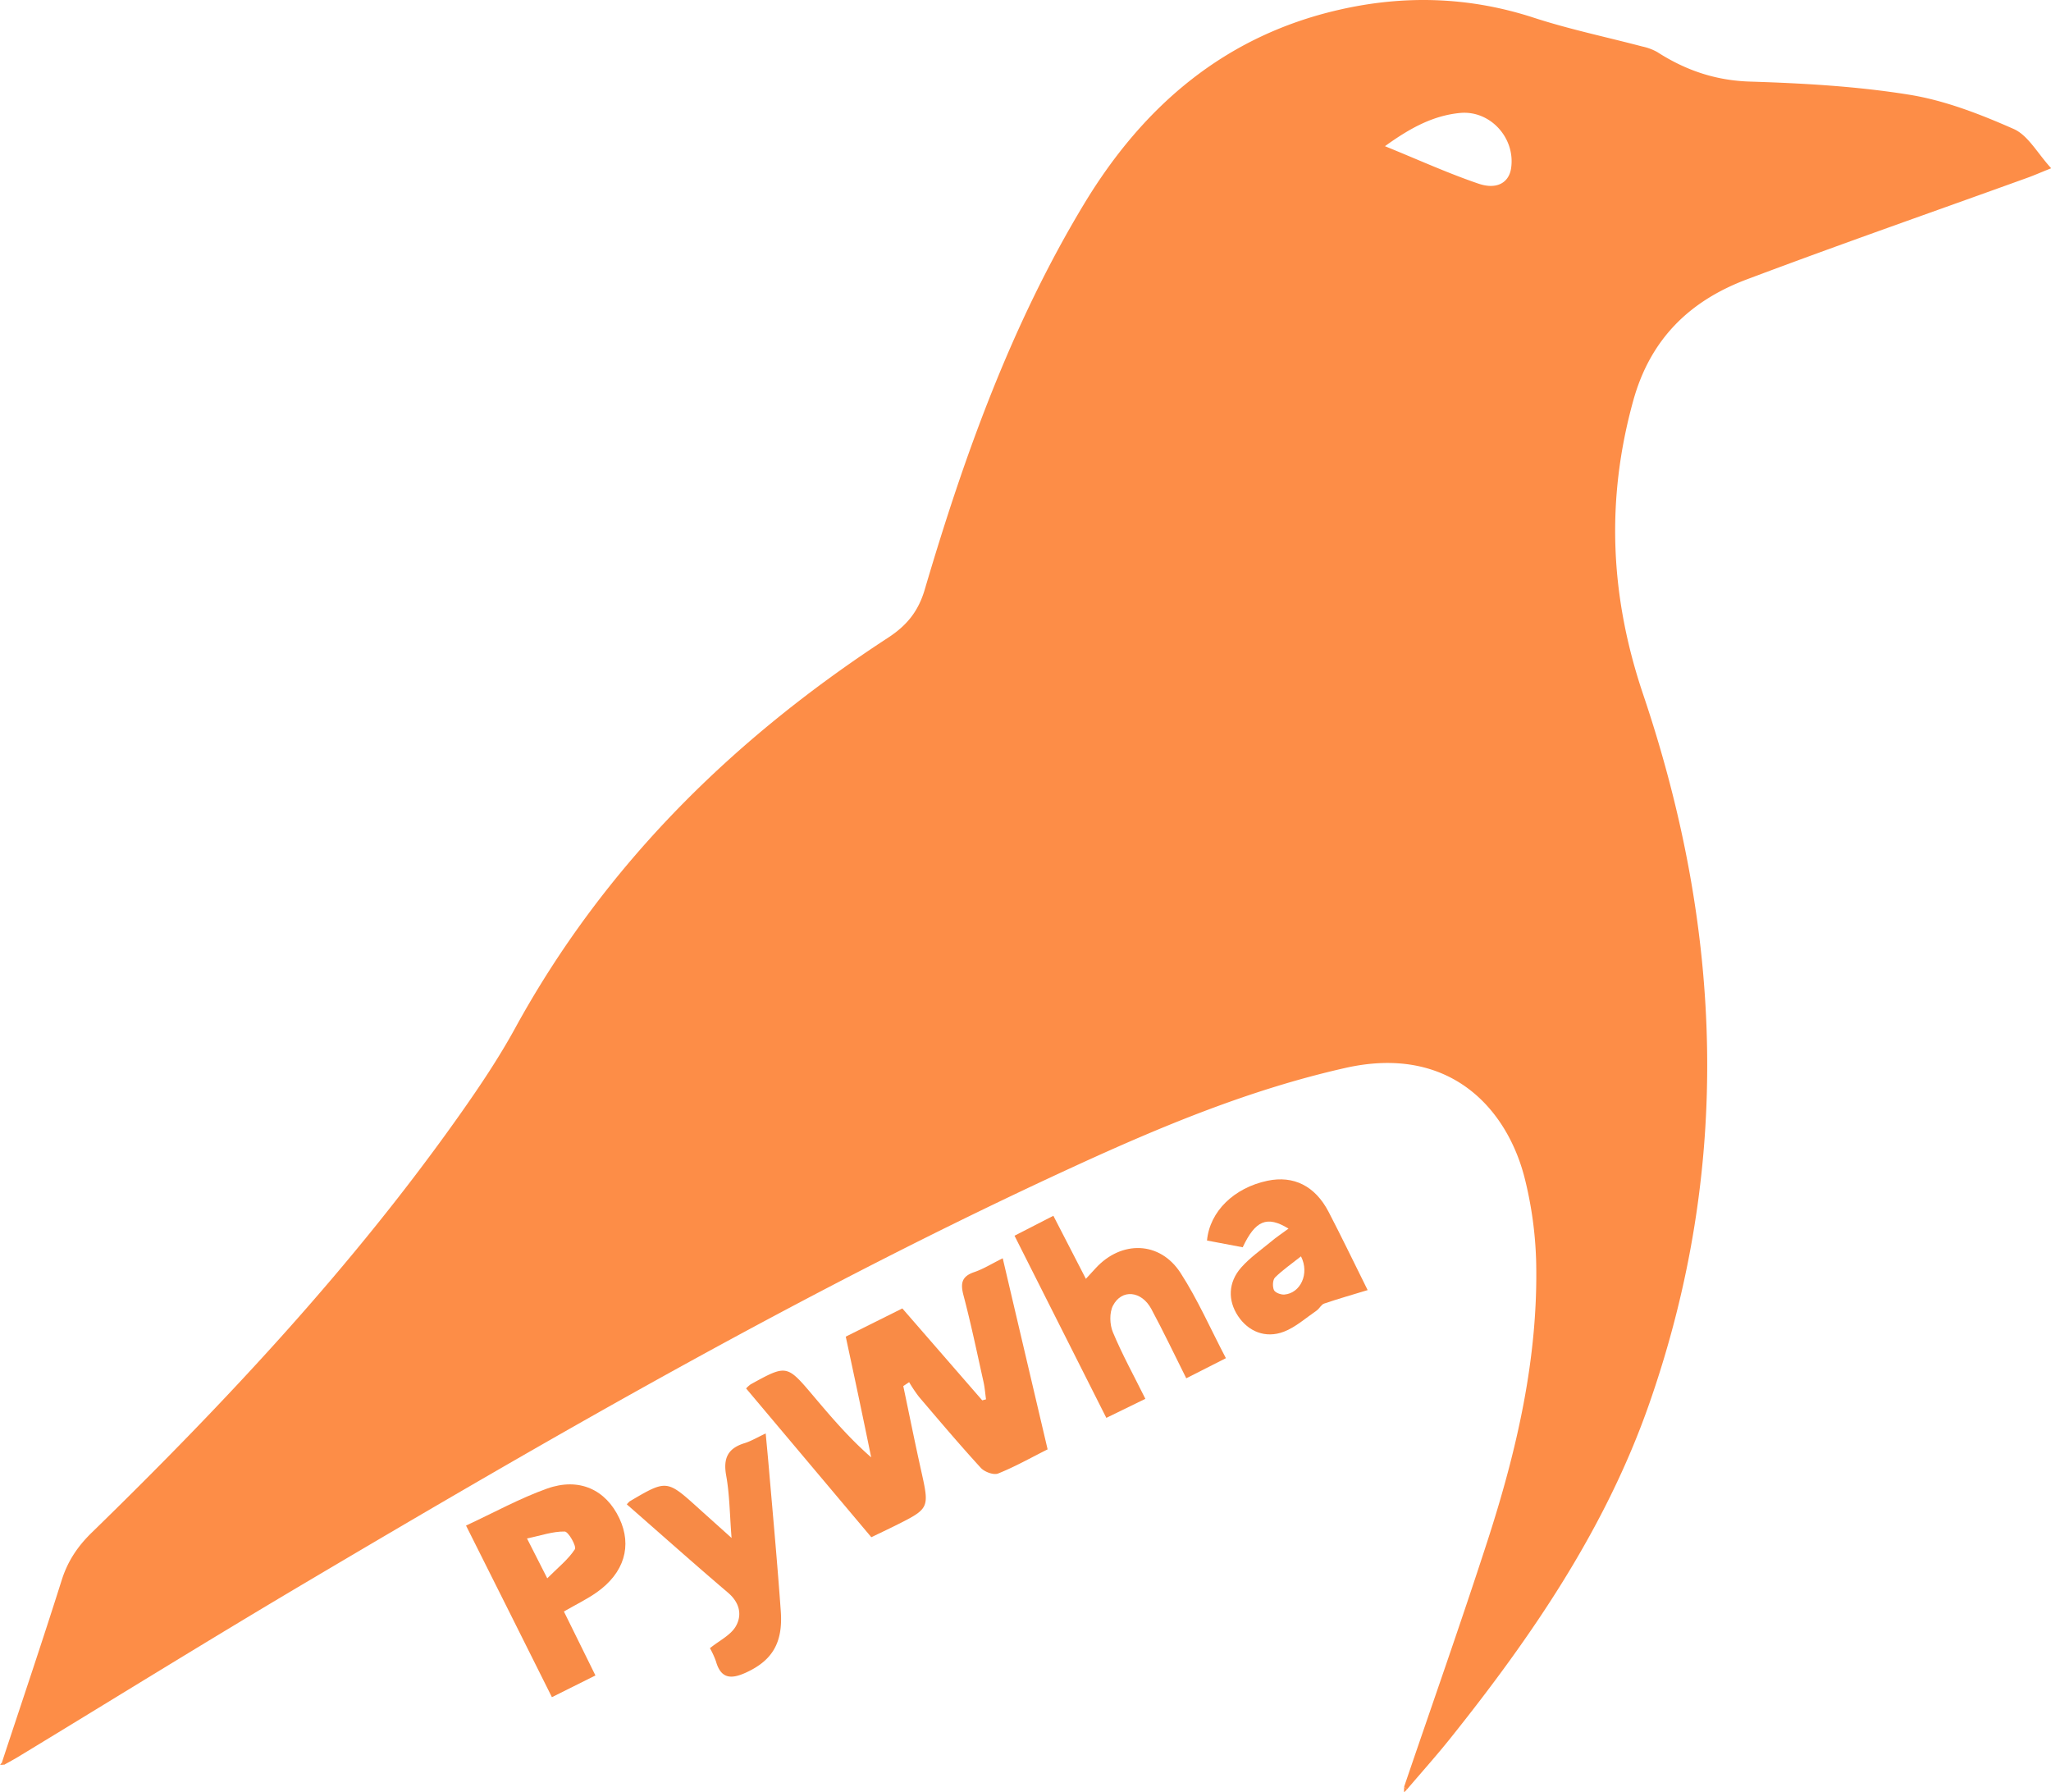 <svg id="Calque_1" data-name="Calque 1" xmlns="http://www.w3.org/2000/svg" viewBox="0 0 1002.95 876.37"><defs><style>.cls-1{fill:#fd8d47;}.cls-2{fill:#f98b46;}.cls-3{fill:#f88a46;}.cls-4{fill:#f78a46;}</style></defs><title>pywha</title><path class="cls-1" d="M686.65,873.54c13.59-39.92,27.63-79.7,40.64-119.82,14.45-44.54,25-90,23.89-137.18a188.2,188.2,0,0,0-5.32-39.36c-8.25-34.27-36.2-66.75-88.09-55-46.38,10.45-89.9,28.55-132.81,48.29C395.25,630.09,271.78,701.35,149.08,774c-47,27.82-93.42,56.61-140.11,84.94-2.27,1.38-4.61,2.61-6.92,3.91-.37-.37-.74-.75-1.12-1.11,9.79-29.68,19.81-59.28,29.22-89.08C33.1,763.3,38,756,45,749.22c65.28-63.6,127.45-130,180.15-204.66,9.52-13.5,18.78-27.31,26.71-41.77,43.8-79.94,106.64-141.59,182.34-190.94,9.06-5.91,14.79-12.71,18-23.57,19.32-65.51,42.34-129.61,77.86-188.46,29-48.06,68.9-82.23,124.62-95C686.6-2.53,718.41-1.64,750,8.65c17.34,5.65,35.3,9.39,53,14.06a26.13,26.13,0,0,1,7.34,2.7c14,9,28.66,14,45.68,14.49,25.95.82,52.08,2.29,77.67,6.42,17.48,2.82,34.65,9.52,51,16.73,7.07,3.12,11.63,11.89,18.36,19.22-5.08,2-8.2,3.41-11.4,4.56-45.78,16.54-91.75,32.57-137.31,49.72C826.32,147.05,807,165.7,798.64,196c-13.47,48.68-11.25,95.77,4.88,143.55,38.84,115,43.49,230.8,3,346.7-21.35,61.11-57.28,113.63-97.29,163.67-6.81,8.51-14.1,16.64-21.17,24.94Zm-9.4-802.06C693.76,78.19,708.12,84.74,723,89.8c9,3.07,14.83-.55,15.91-7.38,2.33-14.77-10.1-28.64-25-27.18C701.11,56.49,690,62.25,677.25,71.48Z"/><path class="cls-2" d="M441.71,677.7c2.88,13.69,5.64,27.42,8.68,41.08,4.17,18.76,4.27,18.74-12.75,27.24-3.67,1.82-7.38,3.57-11.56,5.58l-61.23-72.74a14.89,14.89,0,0,1,2.22-2c17.67-9.72,17.66-9.71,30.7,5.7,8.7,10.3,17.44,20.57,28.24,30-2-9.81-4.05-19.64-6.11-29.44s-4.17-19.52-6.32-29.59l27.67-13.79,39.07,44.94,1.85-.49c-.4-2.86-.61-5.77-1.24-8.59-3.14-14.1-6.08-28.27-9.77-42.23-1.57-5.93-.9-9.31,5.28-11.4,4.41-1.49,8.46-4.06,13.9-6.75,7.37,31.39,14.6,62.16,21.95,93.43-8.38,4.2-16.08,8.56-24.22,11.81-2.17.87-6.63-.78-8.42-2.74-10.37-11.32-20.29-23.05-30.25-34.73a73.35,73.35,0,0,1-4.83-7.19Z"/><path class="cls-2" d="M269.89,829.82c-14-28.07-27.71-55.4-42-83.91,13.51-6.27,26.15-13.27,39.58-18.07,15.76-5.63,28.81.52,35.42,14.57,6.3,13.38,2.4,26.64-11.06,36.13-4.77,3.37-10.1,5.93-16.08,9.38l15.42,31.27Zm-2.28-58.12c5.36-5.37,10.28-9.24,13.51-14.22.9-1.38-3.13-8.63-5-8.66-5.8-.1-11.64,2-18.41,3.39Z"/><path class="cls-3" d="M560.09,683.94,541,693.25l-44.9-89.06,19-9.75L531,625.27l4.72-5.13c12.61-13.8,31.51-13.38,41.6,2.29,8.39,13,14.68,27.4,22.15,41.64l-19.38,9.83C574.31,662.34,568.91,651,563,640c-4.79-8.89-14.45-9.87-18.74-1.65-1.81,3.48-1.63,9.24-.06,13C548.71,662.16,554.41,672.51,560.09,683.94Z"/><path class="cls-4" d="M306.51,735.54a13,13,0,0,1,1.39-1.46c18.15-10.69,18.15-10.68,33.84,3.51,4.75,4.29,9.53,8.55,16,14.38-.92-11.63-.95-21.22-2.63-30.5-1.53-8.43.77-13.29,8.89-15.82,3.26-1,6.27-2.84,10.43-4.78.59,6.45,1.13,11.91,1.59,17.37,2,23.2,4.14,46.39,5.79,69.62,1.11,15.52-4.32,24.08-16.94,29.89-7.1,3.26-12.29,3.32-14.76-5.44a40.78,40.78,0,0,0-2.95-6.45c4.61-3.73,10.11-6.33,12.63-10.66,3.21-5.53,1.93-11.6-3.75-16.44C339.47,764.64,323.19,750.14,306.51,735.54Z"/><path class="cls-3" d="M630.09,600.72c-10.54-6.49-16.22-4-22.4,9.12l-17.46-3.3c1.34-14.3,13.27-25.8,29.59-29.23,12.73-2.66,23.25,2.5,29.85,15.17,6.25,12,12.12,24.22,19.12,38.3-7.56,2.3-14.47,4.26-21.25,6.58-1.47.5-2.35,2.5-3.74,3.46-5.26,3.59-10.23,8.09-16,10.31-9,3.42-17.39-.13-22.4-7.68s-4.9-16.4,1.55-23.71c4.24-4.81,9.67-8.58,14.66-12.71C624,605,626.64,603.26,630.09,600.72Zm6.1,13.56c-4.73,3.75-9,6.69-12.68,10.31-1.18,1.18-1.31,4.46-.55,6.16.57,1.28,3.38,2.34,5.1,2.2C635.86,632.34,640.52,622.82,636.19,614.28Z"/><path class="cls-1" d="M2.05,862.82l-2,.08.93-1.19C1.31,862.07,1.68,862.45,2.05,862.82Z"/><path class="cls-1" d="M688.06,874.88l-1.48,1.49c0-.94,0-1.88.07-2.83Z"/></svg>